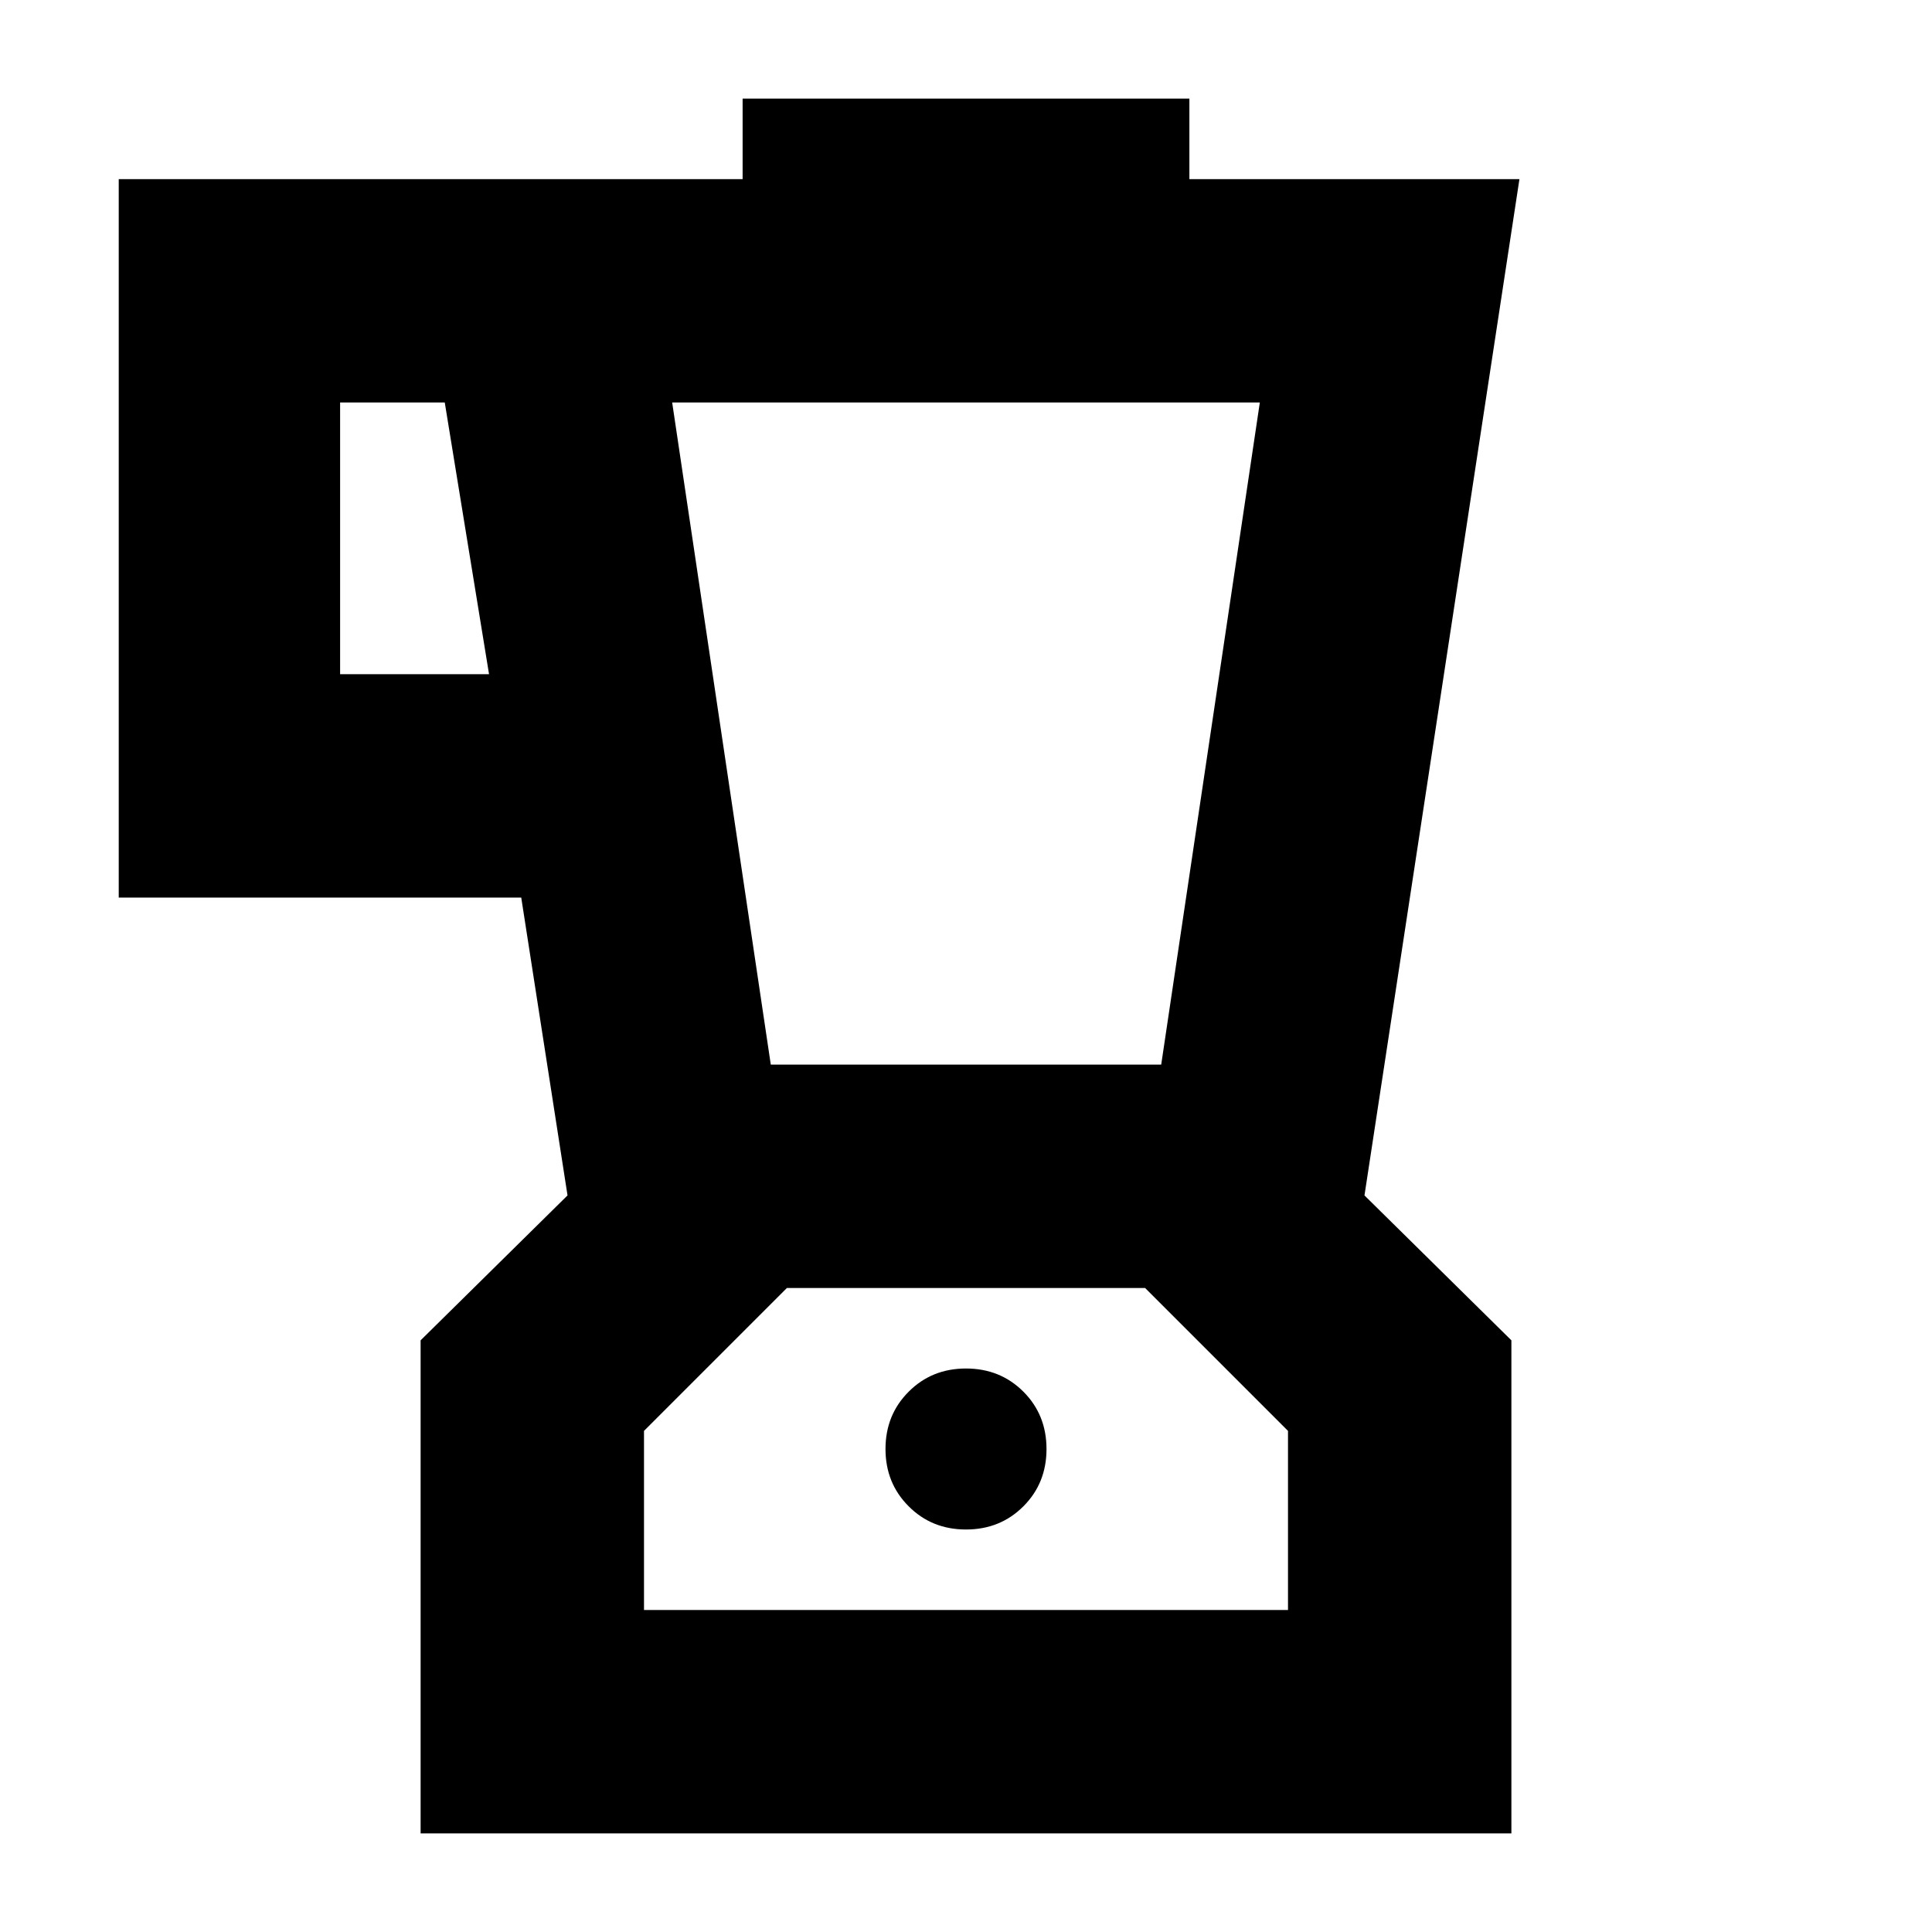 <svg xmlns="http://www.w3.org/2000/svg" height="24" width="24"><path d="M5.225 22.775V16.65l1.825-1.8-.575-3.7h-5V2.225h7.75v-1h5.55v1h4.1L16.95 14.85l1.825 1.8v6.125Zm-1-14.4h1.85L5.525 5h-1.3ZM12 19q.425 0 .713-.288Q13 18.425 13 18t-.287-.712Q12.425 17 12 17t-.712.288Q11 17.575 11 18t.288.712Q11.575 19 12 19Zm-2.425-5.775h4.85L15.65 5h-7.3ZM8 20h8v-2.225L14.225 16h-4.45L8 17.775Zm4-4Z"/></svg>